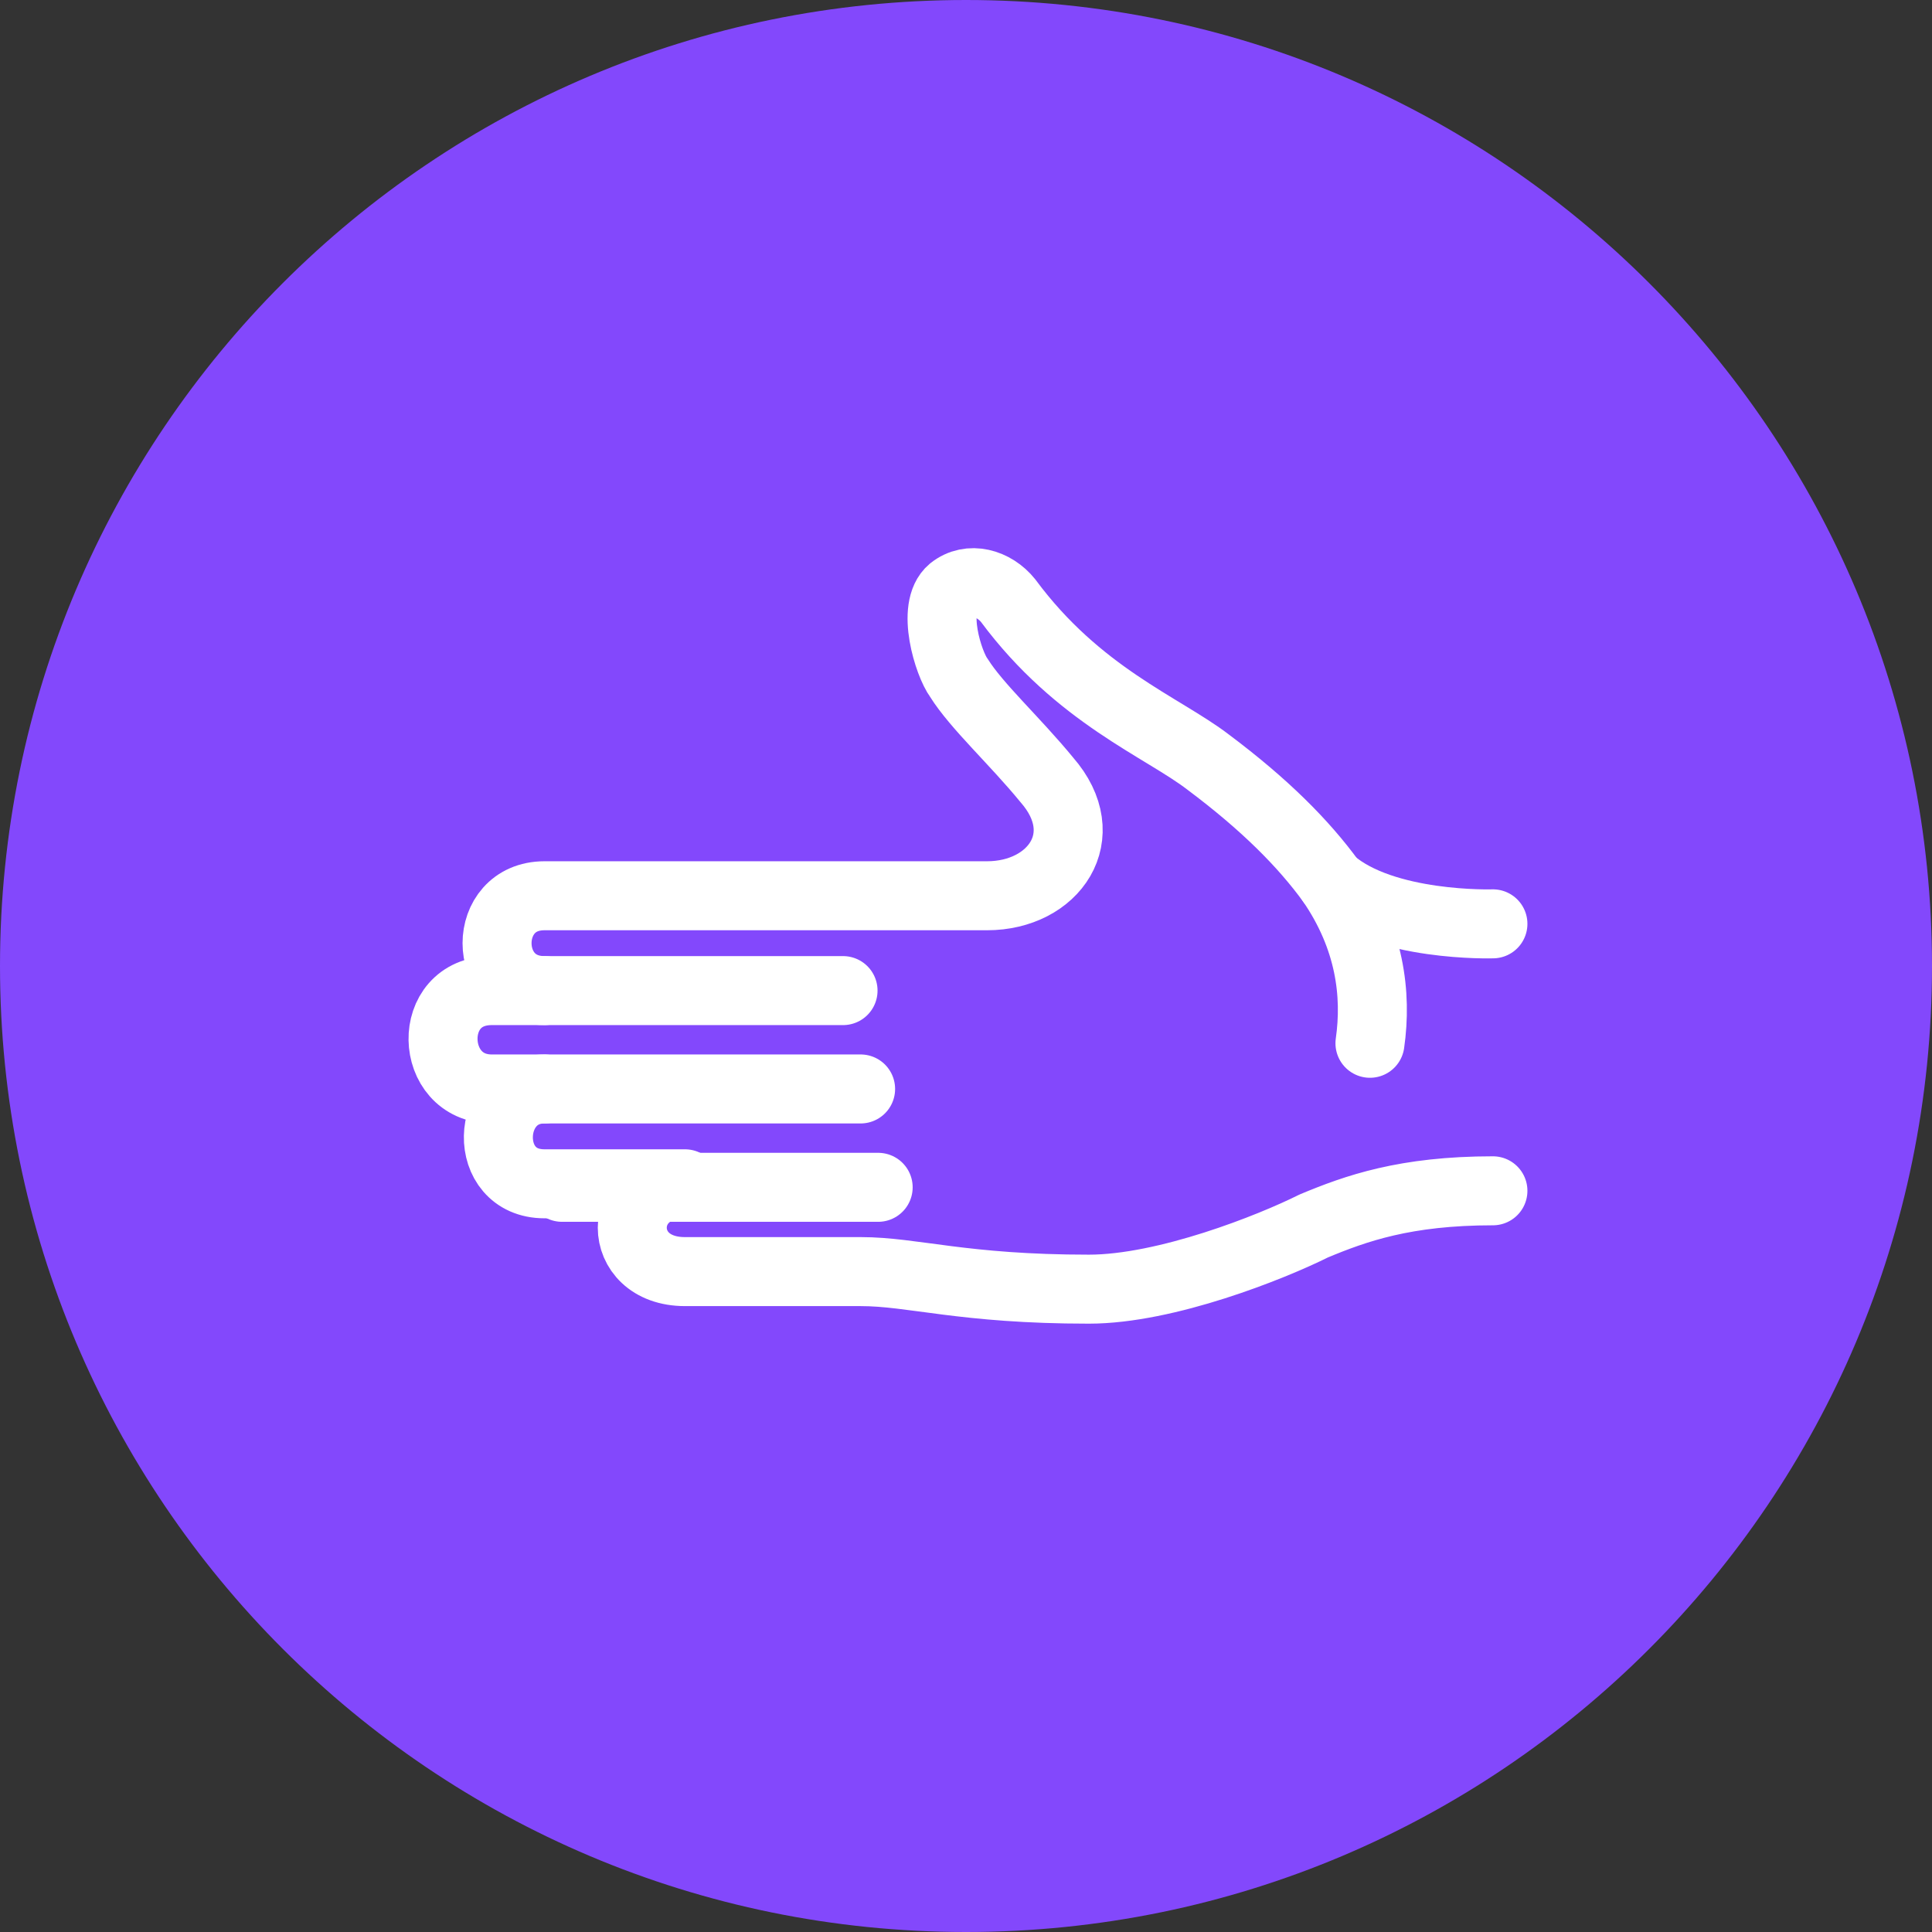 <?xml version="1.0" encoding="UTF-8"?>
<svg width="56px" height="56px" viewBox="0 0 56 56" version="1.1" xmlns="http://www.w3.org/2000/svg" xmlns:xlink="http://www.w3.org/1999/xlink">
    <rect x="0" y="0" width="56" height="56" fill="#333333" stroke="none"/>
    <!-- Generator: Sketch 53 (72520) - https://sketchapp.com -->
    <title>24x7</title>
    <desc>Created with Sketch.</desc>
    <g id="Page-1" stroke="none" stroke-width="1" fill="none" fill-rule="evenodd" stroke-linecap="round" stroke-linejoin="round">
        <g id="1396_open" transform="translate(-171, -2436)">
            <g id="5-copy" transform="translate(170, 2435)">
                <g id="24x7" transform="translate(0.218, 0.291)">
                    <path d="M56.782,28.709 C56.782,44.173 44.245,56.709 28.782,56.709 C13.318,56.709 0.782,44.173 0.782,28.709 C0.782,13.245 13.318,0.709 28.782,0.709 C44.245,0.709 56.782,13.245 56.782,28.709" id="Fill-144" fill="#8348FC"></path>
                    <path d="M16.564,32.273 C14.833,32.273 14.731,35.022 16.564,35.022 L20.636,35.022 C18.6,35.022 18.6,37.567 20.636,37.567 L25.727,37.567 C27.255,37.567 28.68,38.076 32.345,38.076 C34.585,38.076 37.64,36.855 38.862,36.244 C40.084,35.735 41.509,35.225 44.055,35.225" id="Shape" stroke="#FFFFFF" stroke-width="2"></path>
                    <path d="M44.055,27.487 C44.055,27.487 40.898,27.589 39.371,26.265" id="Shape" stroke="#FFFFFF" stroke-width="2"></path>
                    <path d="M40.491,30.949 C40.695,29.524 40.491,27.895 39.371,26.265 C38.556,25.145 37.436,24.025 35.807,22.804 C34.484,21.785 32.04,20.869 30.004,18.12 C29.596,17.611 28.884,17.407 28.375,17.815 C27.764,18.324 28.273,19.953 28.578,20.36 C29.087,21.175 30.207,22.193 31.124,23.313 C32.549,24.942 31.327,26.673 29.393,26.673 L16.564,26.673 C14.731,26.673 14.731,29.422 16.564,29.422" id="Shape" stroke="#FFFFFF" stroke-width="2"></path>
                    <path d="M25.727,32.273 L15.036,32.273 C13.204,32.273 13.102,29.422 15.036,29.422 L25.218,29.422" id="Shape" stroke="#FFFFFF" stroke-width="2"></path>
                    <path d="M17.073,35.124 L26.236,35.124" id="Shape" stroke="#FFFFFF" stroke-width="2"></path>
                </g>
            </g>
        </g>
    </g>
</svg>